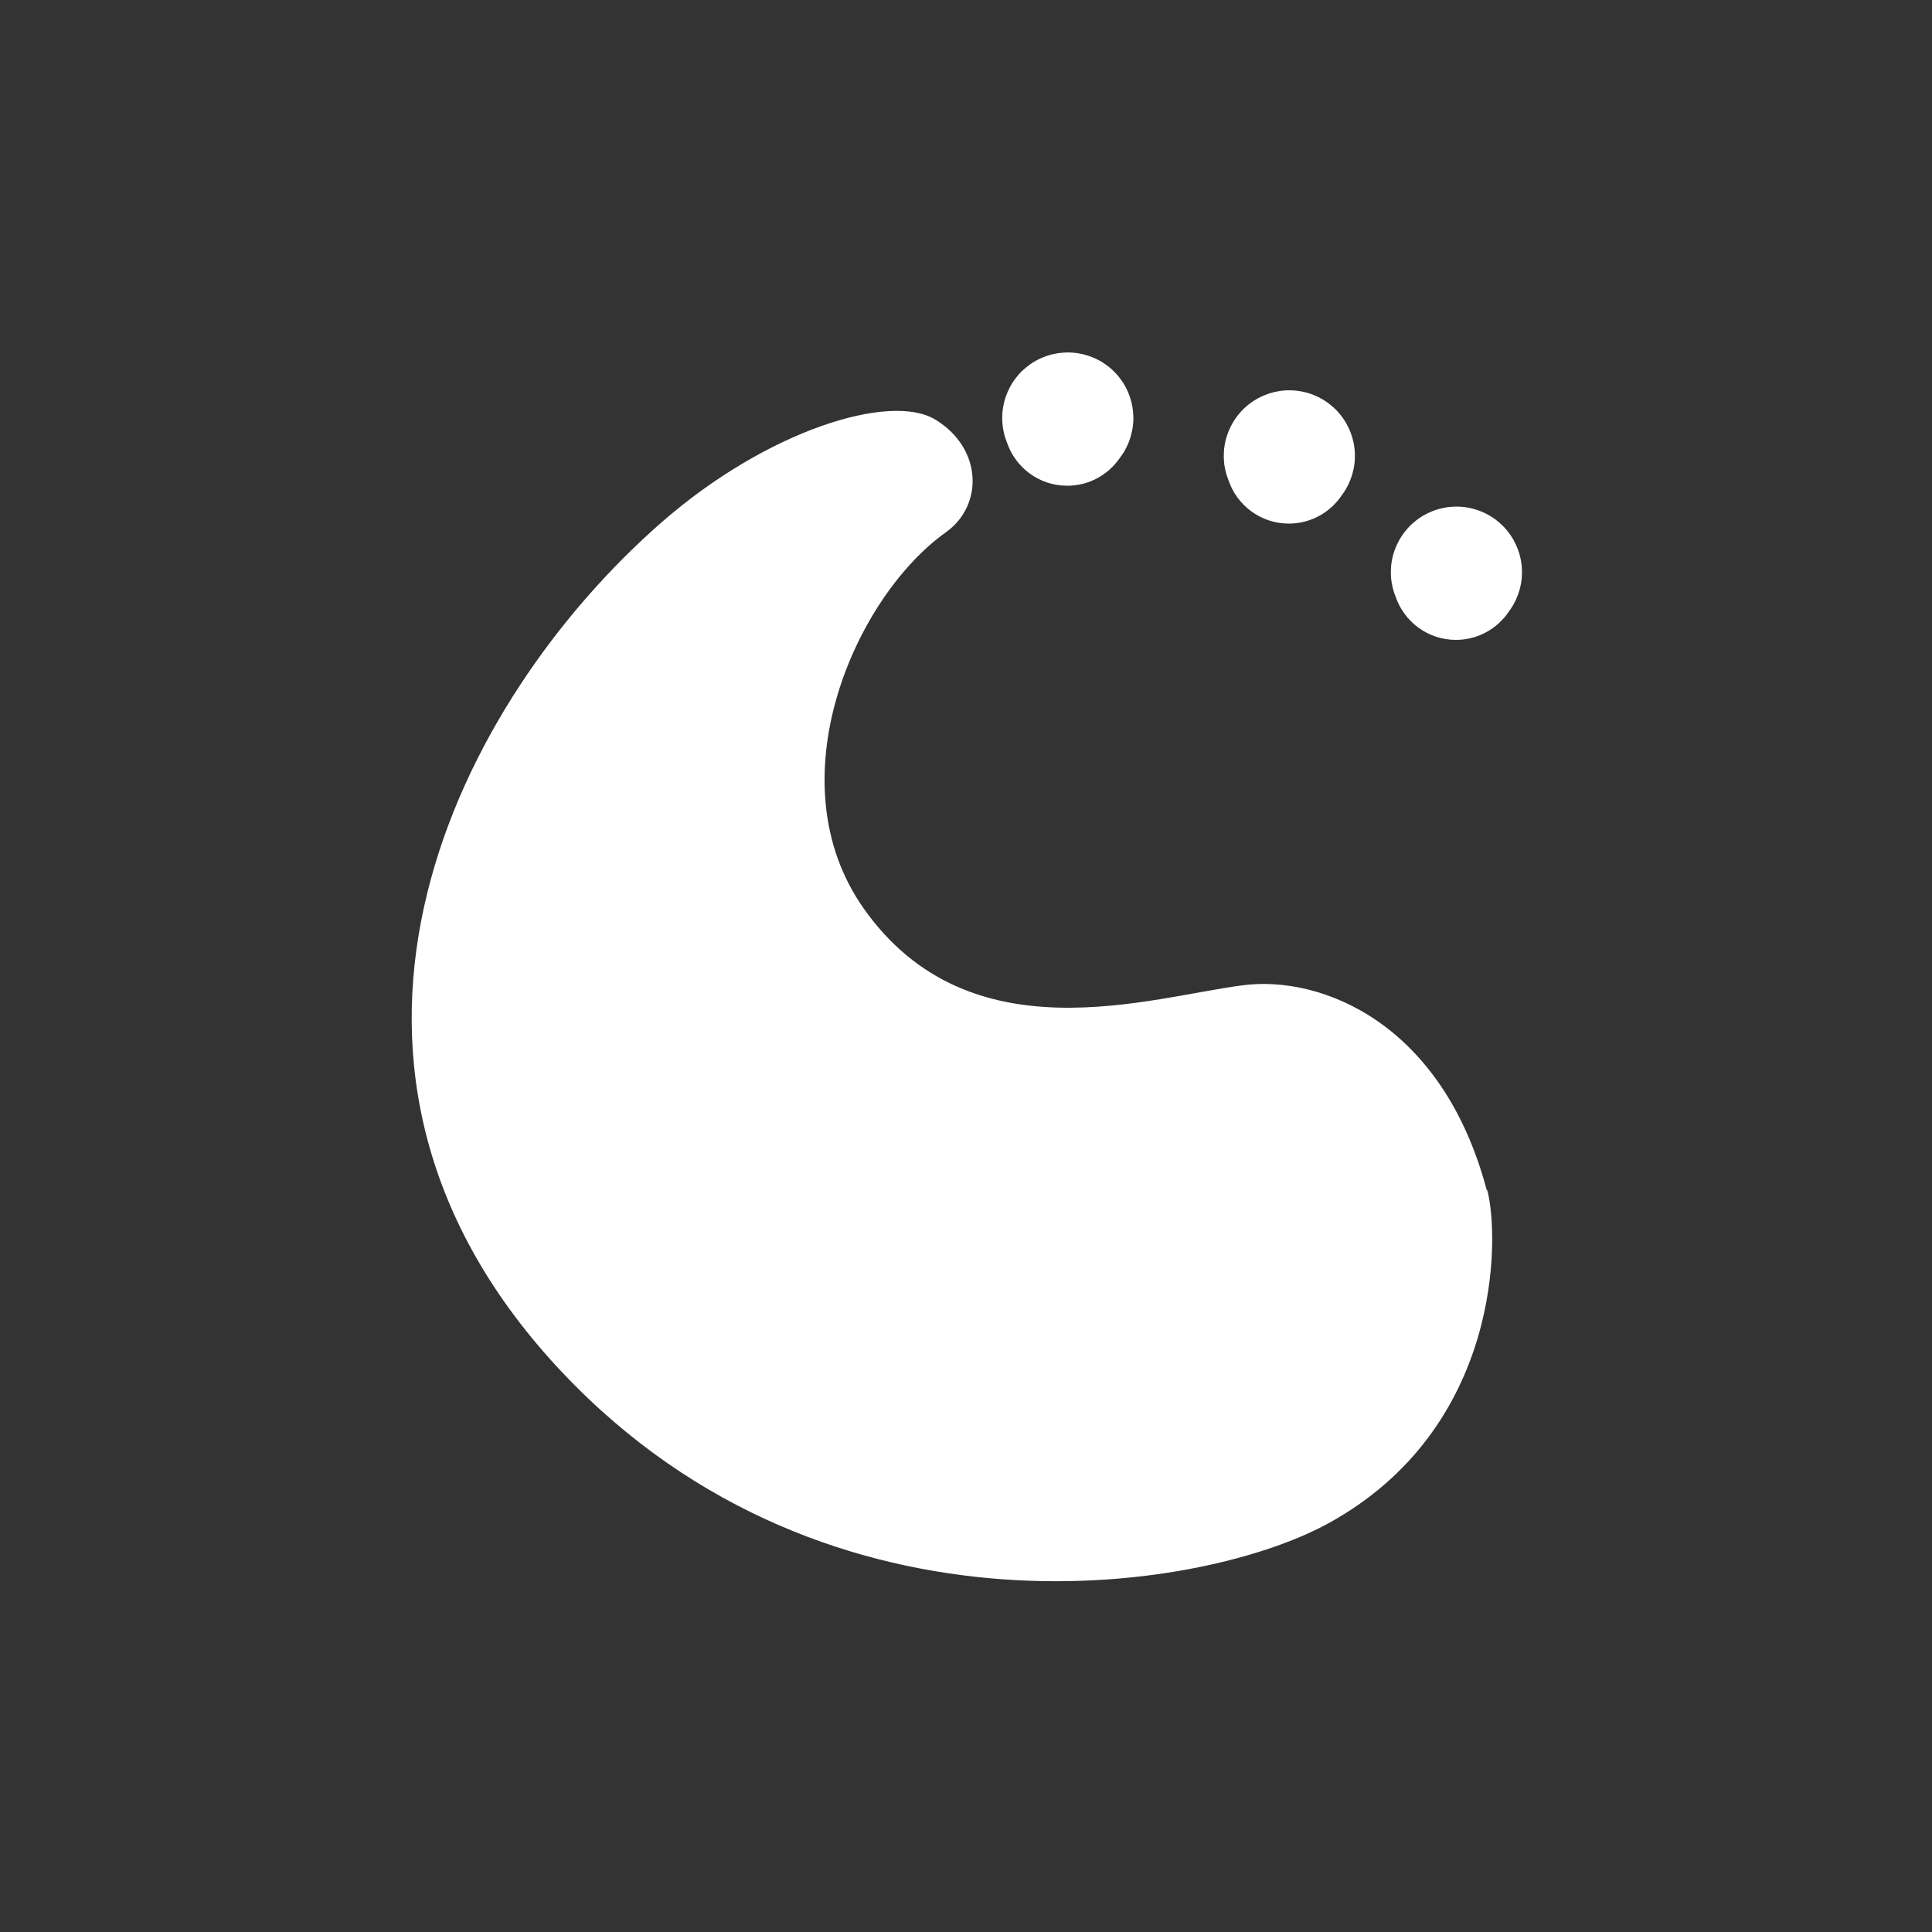 <svg height="512" viewBox="0 0 512 512" width="512" xmlns="http://www.w3.org/2000/svg">
 <rect x="0" y="0" width="512" height="512" fill="#333333" stroke="none"/>
 <clipPath id="a">
  <path d="m-7.03 52.33c.08.3.096 1.542-1.032 2.158-.841.459-3.324.836-5.03-1.063-1.766-1.97-.597-4.263.719-5.414.685-.599 1.48-.841 1.77-.667.307.184.316.555.071.73-.589.419-1.114 1.609-.532 2.434.687.974 1.855.571 2.46.496.5-.062 1.283.242 1.571 1.327"/>
 </clipPath>
 <g fill="#ffffff" transform="matrix(.859 0 0 .859 -465.43 -424.52)">
  <path clip-path="url(#a)" d="m-7.03 52.33c.08.3.096 1.542-1.032 2.158-.841.459-3.324.836-5.03-1.063-1.766-1.97-.597-4.263.719-5.414.685-.599 1.48-.841 1.77-.667.307.184.316.555.071.73-.589.419-1.114 1.609-.532 2.434.687.974 1.855.571 2.46.496.5-.062 1.283.242 1.571 1.327" transform="matrix(47.687 0 0 47.687 1335.9 -1634.1)"/>
  <path d="m871.06 602.94c-.903.009-1.809.09-2.691.217-.168.024-.337.043-.506.072-.493.084-.979.187-1.463.307-.127.031-.253.056-.379.09-.102.027-.206.062-.307.09-.214.061-.421.131-.632.199-.023.008-.049.01-.072.018-.315.102-.63.208-.939.325-.02.008-.034.029-.054.036-.205.079-.412.15-.614.235-.165.069-.325.144-.488.217-.104.047-.204.096-.307.144-.168.079-.341.152-.506.235-.204.104-.413.214-.614.325-.078.043-.157.083-.235.126-.213.121-.424.251-.632.379-.072.044-.146.082-.217.126-.036.023-.072.049-.108.072-.231.149-.462.312-.686.47-.091.064-.18.133-.271.199-.441.322-.871.657-1.282 1.01-.029.025-.061.047-.09.072-.217.189-.424.38-.632.578-.132.125-.268.25-.397.379-.102.102-.208.203-.307.307-.027.028-.046.063-.072.09-.197.208-.39.416-.578.632-.025.029-.047.061-.072.09-.186.217-.365.444-.542.668-.34.431-.669.875-.975 1.336-.076.115-.161.226-.235.343-.045.071-.082.145-.126.217-.125.202-.244.408-.361.614-.011.019-.025.035-.036.054-.128.227-.242.454-.361.686-.131.254-.259.515-.379.776-.025.053-.048.109-.072.163-.073.162-.148.323-.217.488-.085.202-.156.409-.235.614-.008.02-.029.034-.036.054-.115.303-.224.612-.325.921-.018.054-.037.108-.054.163-.052.163-.097.323-.144.488-.035.121-.076.239-.108.361-.035.132-.058.265-.09.397-.01.043-.026.083-.036.126-.039.162-.073.325-.108.488-.054.25-.1.506-.144.758-.074.422-.134.843-.181 1.264-.034.307-.071.612-.09.921-.006.078.005.157 0 .235-.009.162-.014.325-.018.488-.006.186-.018.374-.018.56 0 .193.012.384.018.578.005.157.01.313.018.469.005.072-.005.144 0 .217.032.51.092 1.014.163 1.517.03.216.053.434.09.65.082.474.192.943.307 1.408.033.132.055.265.09.397.033.122.073.24.108.361.006.018.013.036.018.054.057.194.119.387.181.578.095.292.199.579.307.867.05.133.092.266.144.397 2.611 7.787 9.951 13.399 18.617 13.399 6.68 0 12.575-3.339 16.13-8.433.054-.078.109-.156.163-.235.314-.414.62-.842.903-1.282.137-.213.268-.432.397-.65.053-.09.111-.18.163-.271.263-.461.496-.928.722-1.408.046-.098.1-.189.144-.289.085-.188.156-.387.235-.578.073-.178.148-.361.217-.542.4-1.046.699-2.126.921-3.232.014-.073.04-.143.054-.217.061-.321.117-.65.163-.975.015-.108.023-.217.036-.325.025-.206.053-.407.072-.614v-.036c.026-.287.059-.578.072-.867.006-.122-.006-.24 0-.361.006-.193.019-.384.018-.578 0-.185-.013-.376-.018-.56-.012-.406-.035-.82-.072-1.228-.02-.227-.044-.461-.072-.686-.028-.229-.072-.457-.108-.686-.006-.018 0-.036 0-.054-.028-.175-.057-.349-.09-.524-.226-1.193-.562-2.362-.993-3.485-.079-.207-.15-.411-.235-.614-.07-.165-.143-.324-.217-.488-.024-.054-.047-.109-.072-.163-.238-.514-.496-1.025-.776-1.517-.119-.209-.235-.41-.361-.614-.044-.071-.082-.146-.126-.217-.074-.116-.159-.229-.235-.343-.126-.191-.265-.374-.397-.56-.189-.264-.377-.523-.578-.776-.166-.211-.331-.427-.506-.632-.145-.17-.301-.323-.451-.488-.108-.119-.214-.245-.325-.361-.197-.205-.409-.418-.614-.614-.025-.024-.047-.049-.072-.072-.079-.074-.155-.144-.235-.217-.174-.16-.344-.316-.524-.469-.205-.175-.421-.339-.632-.506-.291-.23-.58-.454-.885-.668-.23-.161-.468-.318-.704-.469-.043-.028-.083-.063-.126-.09-.146-.092-.285-.182-.433-.271-.126-.075-.251-.144-.379-.217-.076-.043-.158-.084-.235-.126-.203-.112-.406-.22-.614-.325-.167-.085-.336-.154-.506-.235-.097-.046-.191-.1-.289-.144-.2-.091-.411-.168-.614-.253-.178-.073-.361-.148-.542-.217-.314-.12-.619-.239-.939-.343-.006-.002-.013.002-.018 0-.024-.008-.048-.01-.072-.018-.306-.098-.626-.205-.939-.289-.337-.09-.674-.162-1.01-.235-.476-.102-.96-.185-1.445-.253-.193-.027-.386-.051-.578-.072-.336-.037-.672-.07-1.01-.09-.128-.008-.251-.013-.379-.018-.331-.013-.659-.021-.993-.018"/>
  <path d="m938.79 614.62c-.399.016-.797.051-1.192.09-.15.015-.301.036-.451.054-.109.013-.217.021-.325.036-.145.02-.288.049-.433.072-.945.153-1.875.368-2.781.65-.201.062-.398.131-.596.199-.008.003-.01.015-.018.018-.548.189-1.085.4-1.607.632-.126.056-.255.104-.379.163-.225.105-.449.212-.668.325-.173.089-.336.195-.506.289-.058.032-.123.058-.181.09-.115.065-.229.131-.343.199-.173.102-.354.2-.524.307-.044.028-.083.062-.126.09-.513.33-1 .676-1.481 1.047-.155.12-.3.254-.451.379-.1.083-.209.15-.307.235-.032.028-.058.062-.09.09-.215.187-.444.382-.65.578-.025.024-.047.049-.072.072-.211.202-.413.404-.614.614-.024.025-.049.047-.072.072-.2.211-.387.431-.578.65-.113.129-.216.265-.325.397-.098.118-.212.223-.307.343-.027.034-.046.074-.072.108-.172.222-.343.457-.506.686-.335.469-.643.944-.939 1.445-.064.109-.136.215-.199.325-.035.062-.056.136-.09.199-.096.175-.198.346-.289.524-.185.361-.359.727-.524 1.101-.096.217-.183.43-.271.65-.115.29-.222.587-.325.885-.006.013-.014.023-.018.036-.066.192-.138.382-.199.578-.357 1.148-.61 2.332-.758 3.539-.019.15-.039.301-.054.451-.007.067-.012.132-.018.199-.019.204-.024.41-.036.614-.027.457-.041.911-.036 1.372.006.612.03 1.22.09 1.824.015.15.036.301.054.451.013.109.021.217.036.325.02.145.048.288.072.433.153.945.368 1.875.65 2.781.061.195.133.386.199.578.006.013.014.023.018.036.097.28.199.558.307.831.007.018.011.037.018.054 2.613 7.783 9.954 13.398 18.617 13.398 6.782 0 12.757-3.441 16.288-8.667l.072-.108c.103-.137.208-.275.307-.415.321-.454.62-.93.903-1.408.064-.109.136-.215.199-.325.036-.063.056-.135.09-.199.096-.173.198-.347.289-.524.112-.218.221-.428.325-.65.058-.125.106-.253.162-.379.106-.237.211-.481.307-.722.12-.303.237-.61.343-.921.374-1.086.664-2.214.849-3.359.041-.253.077-.506.108-.758.019-.151.039-.299.054-.451.027-.27.038-.543.054-.813.027-.457.041-.911.036-1.372 0-.339-.016-.675-.036-1.01-.016-.269-.027-.542-.054-.813-.015-.152-.036-.3-.054-.451-.031-.253-.067-.505-.108-.758-.185-1.145-.475-2.272-.849-3.359-.107-.311-.223-.618-.343-.921-.12-.301-.245-.59-.379-.885-.216-.475-.455-.939-.704-1.39-.035-.063-.054-.135-.09-.199-.062-.11-.134-.216-.199-.325-.129-.218-.26-.437-.397-.65-.176-.274-.354-.531-.542-.795-.094-.132-.192-.268-.289-.397-.191-.255-.394-.496-.596-.74-.315-.382-.632-.76-.975-1.12-.547-.57-1.127-1.089-1.734-1.589-.244-.202-.486-.405-.74-.596-.13-.097-.265-.195-.397-.289-.264-.188-.521-.366-.795-.542-.213-.137-.432-.268-.65-.397-.113-.067-.228-.134-.343-.199-.059-.033-.122-.058-.181-.09-.169-.093-.334-.201-.506-.289-.222-.115-.442-.219-.668-.325-.125-.058-.253-.106-.379-.163-.237-.106-.481-.211-.722-.307-.297-.118-.597-.238-.903-.343-1.091-.377-2.226-.663-3.377-.849-.253-.041-.506-.077-.758-.108-.151-.019-.299-.039-.451-.054-.27-.027-.543-.038-.813-.054-.337-.02-.672-.033-1.01-.036-.334-.004-.662-.013-.993 0"/>
  <path d="m990.97 650.5c-.208.002-.423.01-.632.018-.126.006-.253.011-.379.018-.054.004-.108.014-.163.018-.217.014-.434.015-.65.036-.15.015-.301.036-.451.054-.109.013-.217.021-.325.036-.145.02-.288.049-.433.072-.597.096-1.187.231-1.77.379-.084.021-.169.032-.253.054-.037.01-.071.026-.108.036-.217.06-.436.114-.65.181-.805.249-1.579.565-2.329.903-.017.008-.037.01-.054.018-.23.104-.462.213-.686.325-.416.209-.827.431-1.228.668-.173.102-.354.2-.524.307-.043.028-.083.062-.126.09-.513.33-1 .676-1.481 1.047-.404.314-.793.648-1.174.993-.107.097-.221.19-.325.289-.025.024-.047.049-.072.072-.211.202-.413.404-.614.614-.024.025-.048.047-.072.072-.2.211-.387.431-.578.65-.206.236-.401.476-.596.722-.016.02-.039.034-.054.054-.019.024-.035.048-.054.072-.175.225-.34.454-.506.686-.334.469-.643.944-.939 1.445-.064.109-.136.215-.199.325-.035.062-.056.136-.09.199-.096.175-.198.346-.289.524-.185.361-.359.727-.524 1.101-.096.217-.183.43-.271.65-.202.507-.397 1.023-.56 1.553-.349 1.132-.594 2.295-.74 3.485-.019.15-.039.301-.054.451-.007.067-.012.132-.018.199-.019.204-.024.41-.036.614-.027.457-.041.911-.036 1.372.006.612.03 1.22.09 1.824.015.15.036.301.054.451.013.109.021.217.036.325.02.145.048.288.072.433.153.945.368 1.875.65 2.781.061.195.133.386.199.578.006.011-.006.025 0 .036.097.282.217.556.325.831.007.018.011.037.018.054 2.613 7.783 9.954 13.399 18.617 13.399 6.782 0 12.757-3.441 16.288-8.667l.072-.108c.103-.137.208-.275.307-.415.321-.454.62-.93.903-1.408.064-.109.136-.215.199-.325.036-.063.056-.135.09-.199.095-.173.198-.347.289-.524.112-.218.221-.428.325-.65.058-.125.106-.253.162-.379.106-.237.211-.481.307-.722.12-.303.236-.61.343-.921.374-1.086.664-2.214.849-3.359.041-.253.077-.506.108-.758.019-.151.039-.299.054-.451.027-.27.038-.543.054-.813.027-.457.041-.911.036-1.372 0-.339-.016-.675-.036-1.01-.016-.269-.027-.542-.054-.813-.015-.152-.036-.3-.054-.451-.031-.253-.067-.505-.108-.758-.186-1.151-.472-2.268-.849-3.359-.107-.311-.223-.618-.343-.921-.12-.301-.245-.59-.379-.885-.216-.475-.455-.939-.704-1.39-.035-.063-.054-.135-.09-.199-.062-.11-.134-.216-.199-.325-.129-.218-.26-.437-.397-.65-.176-.274-.354-.531-.542-.795-.183-.257-.365-.51-.56-.758-.016-.02-.038-.034-.054-.054-.392-.495-.808-.986-1.246-1.445-.327-.341-.663-.659-1.01-.975-.135-.123-.277-.242-.415-.361-.25-.214-.499-.43-.759-.632-.094-.073-.193-.145-.289-.217-.13-.097-.265-.195-.397-.289-.264-.188-.521-.366-.794-.542-.213-.137-.432-.268-.65-.397-.109-.064-.215-.136-.325-.199-.01-.003-.013.003-.018 0-.01-.003-.013.003-.018 0-.287-.162-.572-.322-.867-.469-.289-.144-.587-.284-.885-.415-.225-.1-.457-.197-.686-.289-.297-.118-.597-.238-.903-.343-.525-.181-1.067-.332-1.607-.469-.253-.064-.505-.126-.758-.181-.334-.072-.672-.144-1.01-.199-.253-.041-.506-.077-.758-.108-.151-.019-.299-.039-.451-.054-.216-.022-.435-.021-.65-.036-.054-.004-.108-.015-.162-.018-.126-.008-.254-.013-.379-.018-.331-.013-.659-.021-.993-.018"/>
 </g>
</svg>
